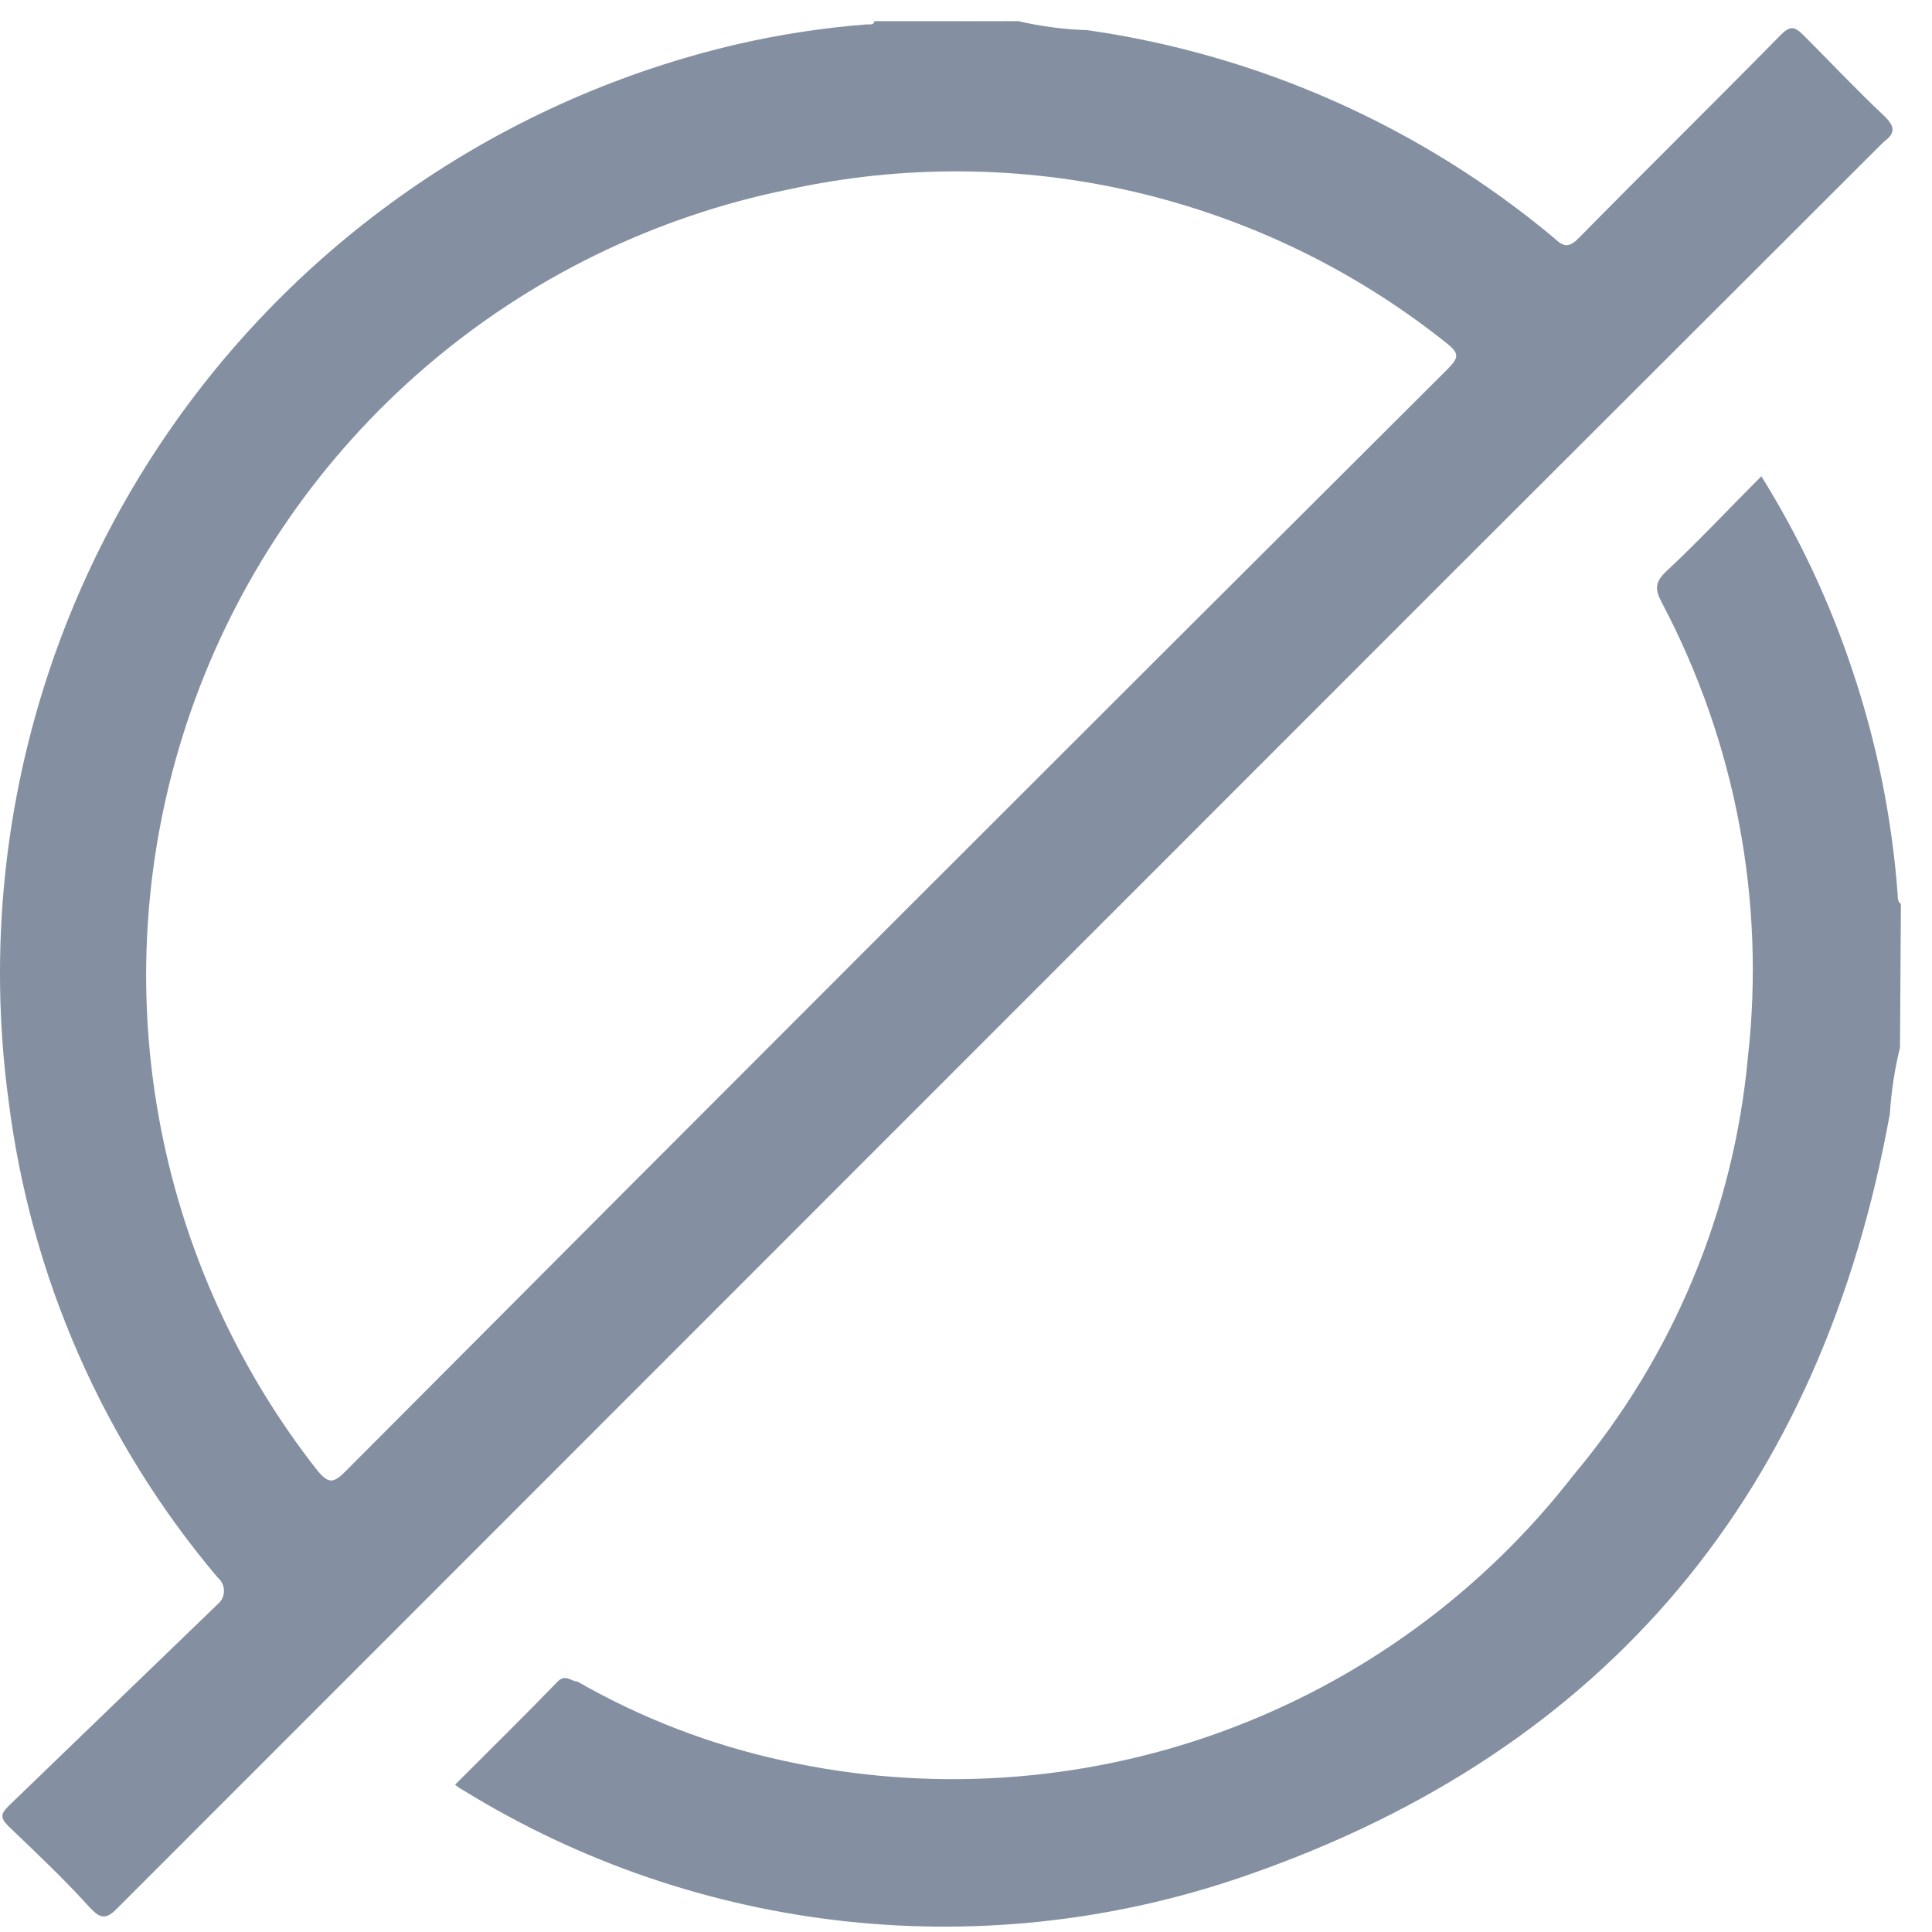 <svg width="60" height="60" viewBox="0 0 60 60" fill="none" xmlns="http://www.w3.org/2000/svg">
<path d="M59.006 32.529C58.841 33.204 58.736 33.892 58.692 34.585C56.584 46.28 49.975 54.312 38.792 58.215C34.787 59.626 30.518 60.124 26.296 59.672C22.074 59.219 18.007 57.828 14.392 55.601C14.3 55.551 14.213 55.493 14.131 55.427C15.211 54.347 16.274 53.301 17.32 52.221C17.564 51.977 17.738 52.221 17.93 52.221C19.924 53.364 22.083 54.193 24.329 54.68C28.843 55.676 33.548 55.37 37.895 53.796C42.242 52.222 46.052 49.446 48.882 45.79C51.958 42.125 53.842 37.608 54.282 32.843C54.83 27.977 53.901 23.059 51.616 18.728C51.407 18.328 51.372 18.101 51.738 17.752C52.749 16.811 53.69 15.8 54.7 14.79C55.875 16.676 56.822 18.694 57.523 20.802C58.282 23.058 58.756 25.399 58.934 27.772C58.934 27.872 58.934 28.016 59.034 28.072L59.006 32.529Z" fill="#8490A1"/>
<path d="M31.3 0.658C31.103 0.749 30.889 0.796 30.672 0.796C30.456 0.796 30.242 0.749 30.045 0.658H31.3Z" fill="#8490A1"/>
<path d="M58.536 3.62C57.665 2.801 56.793 1.877 56.009 1.093C55.73 0.814 55.591 0.793 55.295 1.093C53.221 3.202 51.113 5.275 49.039 7.384C48.725 7.698 48.569 7.684 48.255 7.384C44.12 3.933 39.106 1.701 33.774 0.937C33.052 0.915 32.334 0.821 31.631 0.658H31.282C30.868 0.745 30.441 0.745 30.027 0.658H27.151C27.151 0.78 27.012 0.758 26.907 0.758C25.564 0.864 24.23 1.068 22.917 1.368C15.737 3.037 9.437 7.323 5.248 13.388C1.06 19.453 -0.718 26.863 0.264 34.168C0.948 39.637 3.206 44.788 6.764 48.997C6.824 49.047 6.872 49.11 6.905 49.181C6.938 49.252 6.955 49.329 6.955 49.407C6.955 49.485 6.938 49.562 6.905 49.633C6.872 49.703 6.824 49.766 6.764 49.816L0.264 56.089C0.02 56.333 0.003 56.455 0.264 56.716C1.118 57.535 2.007 58.371 2.791 59.243C3.122 59.592 3.296 59.626 3.662 59.243L45.118 17.77L58.501 4.405C58.867 4.143 58.851 3.934 58.536 3.62ZM44.961 11.458C33.53 22.846 22.116 34.261 10.72 45.703C10.337 46.086 10.197 46.052 9.884 45.703C7.252 42.364 5.518 38.406 4.849 34.207C4.179 30.008 4.596 25.708 6.06 21.715C7.524 17.723 9.986 14.172 13.211 11.401C16.436 8.63 20.317 6.731 24.484 5.885C28.032 5.109 31.708 5.135 35.245 5.961C38.781 6.787 42.089 8.392 44.926 10.658C45.345 10.991 45.292 11.113 44.961 11.458Z" fill="#8490A1"/>
</svg>
